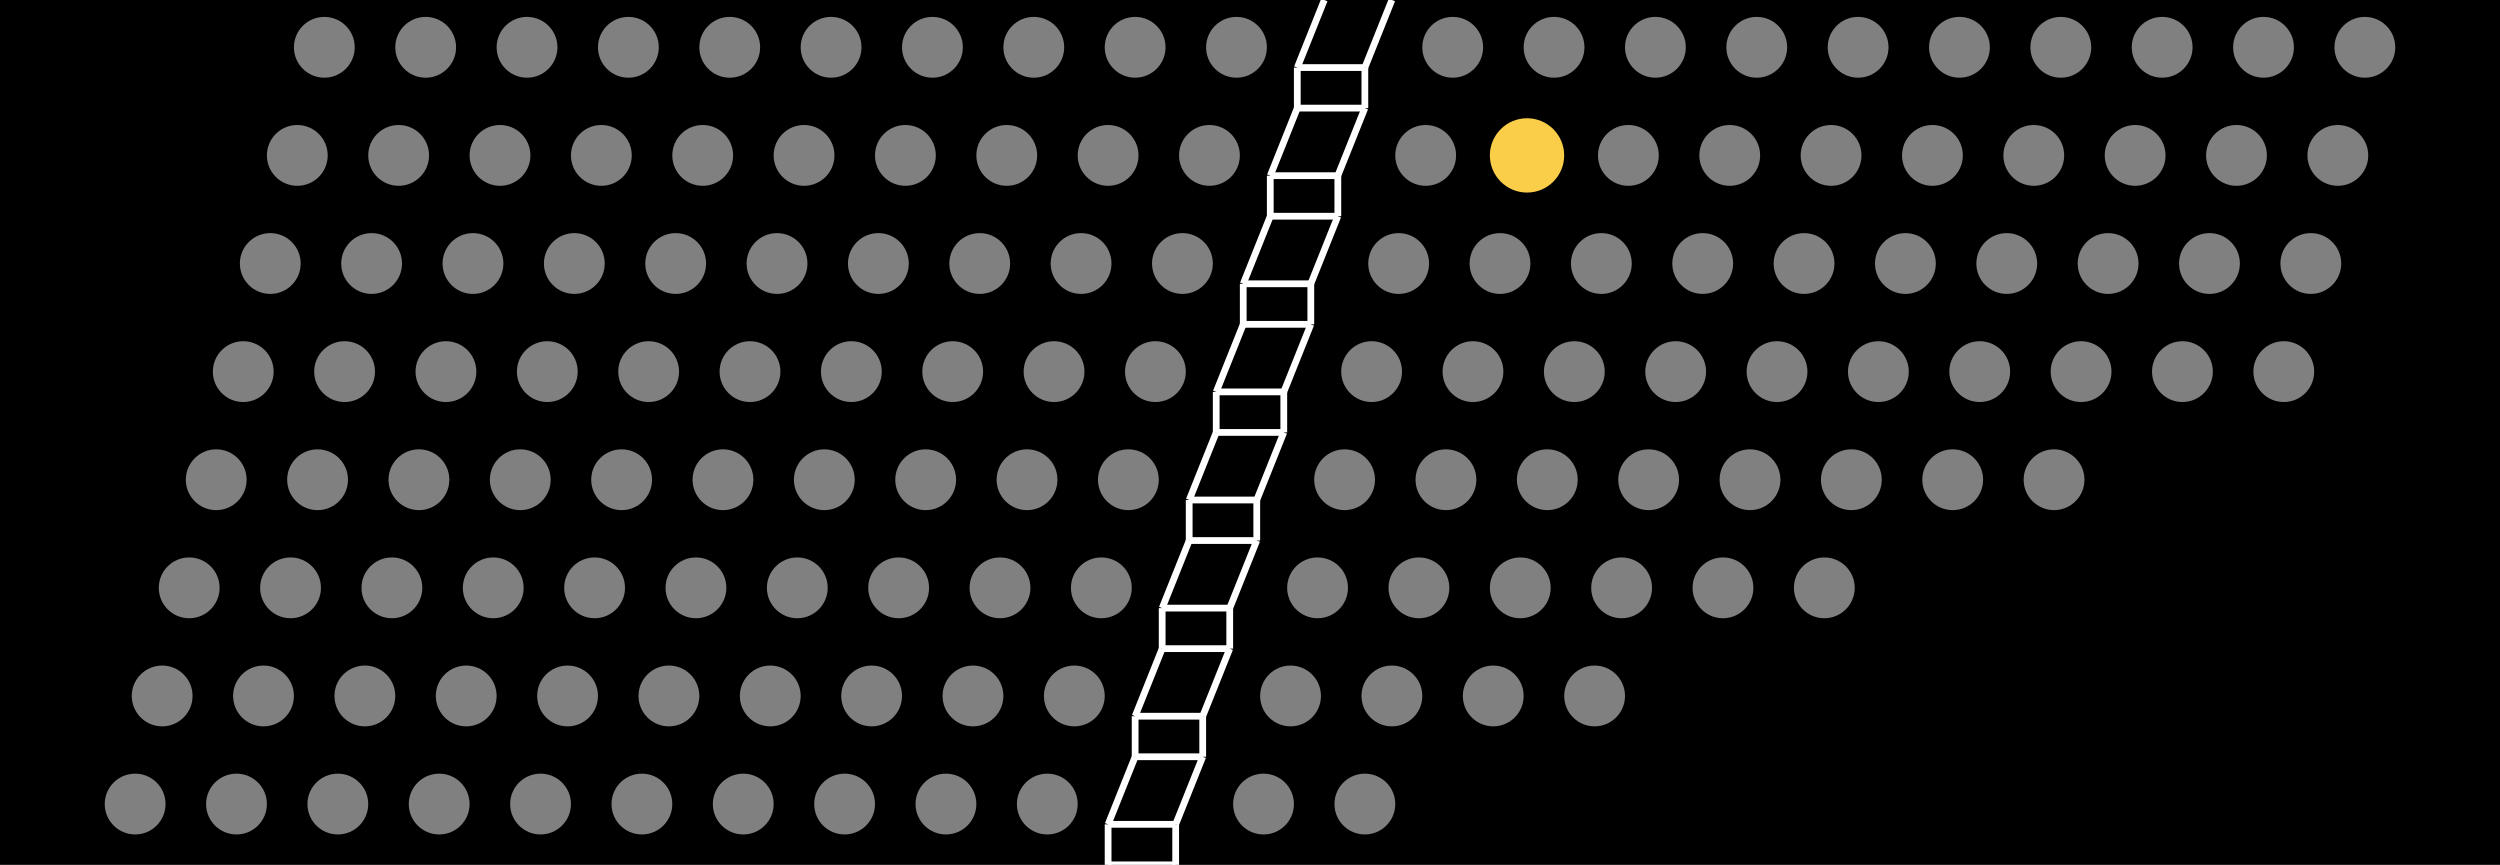 <?xml version="1.0" encoding="utf-8" ?>
<svg baseProfile="tiny" fill="#FFFFFF" height="128" version="1.2" width="370" xmlns="http://www.w3.org/2000/svg" xmlns:ev="http://www.w3.org/2001/xml-events" xmlns:xlink="http://www.w3.org/1999/xlink"><defs /><rect fill="#000000" height="100%" width="100%" x="0" y="0" /><line stroke="rgb(100%,100%,100%)" x1="196" x2="192" y1="0" y2="10" /><line stroke="rgb(100%,100%,100%)" x1="192" x2="202" y1="10" y2="10" /><line stroke="rgb(100%,100%,100%)" x1="202" x2="206" y1="10" y2="0" /><line stroke="rgb(100%,100%,100%)" x1="192" x2="192" y1="10" y2="16" /><line stroke="rgb(100%,100%,100%)" x1="192" x2="202" y1="16" y2="16" /><line stroke="rgb(100%,100%,100%)" x1="202" x2="202" y1="16" y2="10" /><circle cx="183" cy="7" fill="grey" r="5" stroke="#000000" /><circle cx="168" cy="7" fill="grey" r="5" stroke="#000000" /><circle cx="153" cy="7" fill="grey" r="5" stroke="#000000" /><circle cx="138" cy="7" fill="grey" r="5" stroke="#000000" /><circle cx="123" cy="7" fill="grey" r="5" stroke="#000000" /><circle cx="108" cy="7" fill="grey" r="5" stroke="#000000" /><circle cx="93" cy="7" fill="grey" r="5" stroke="#000000" /><circle cx="78" cy="7" fill="grey" r="5" stroke="#000000" /><circle cx="63" cy="7" fill="grey" r="5" stroke="#000000" /><circle cx="48" cy="7" fill="grey" r="5" stroke="#000000" /><circle cx="215" cy="7" fill="grey" r="5" stroke="#000000" /><circle cx="230" cy="7" fill="grey" r="5" stroke="#000000" /><circle cx="245" cy="7" fill="grey" r="5" stroke="#000000" /><circle cx="260" cy="7" fill="grey" r="5" stroke="#000000" /><circle cx="275" cy="7" fill="grey" r="5" stroke="#000000" /><circle cx="290" cy="7" fill="grey" r="5" stroke="#000000" /><circle cx="305" cy="7" fill="grey" r="5" stroke="#000000" /><circle cx="320" cy="7" fill="grey" r="5" stroke="#000000" /><circle cx="335" cy="7" fill="grey" r="5" stroke="#000000" /><circle cx="350" cy="7" fill="grey" r="5" stroke="#000000" /><line stroke="rgb(100%,100%,100%)" x1="192" x2="188" y1="16" y2="26" /><line stroke="rgb(100%,100%,100%)" x1="188" x2="198" y1="26" y2="26" /><line stroke="rgb(100%,100%,100%)" x1="198" x2="202" y1="26" y2="16" /><line stroke="rgb(100%,100%,100%)" x1="188" x2="188" y1="26" y2="32" /><line stroke="rgb(100%,100%,100%)" x1="188" x2="198" y1="32" y2="32" /><line stroke="rgb(100%,100%,100%)" x1="198" x2="198" y1="32" y2="26" /><circle cx="179" cy="23" fill="grey" r="5" stroke="#000000" /><circle cx="164" cy="23" fill="grey" r="5" stroke="#000000" /><circle cx="149" cy="23" fill="grey" r="5" stroke="#000000" /><circle cx="134" cy="23" fill="grey" r="5" stroke="#000000" /><circle cx="119" cy="23" fill="grey" r="5" stroke="#000000" /><circle cx="104" cy="23" fill="grey" r="5" stroke="#000000" /><circle cx="89" cy="23" fill="grey" r="5" stroke="#000000" /><circle cx="74" cy="23" fill="grey" r="5" stroke="#000000" /><circle cx="59" cy="23" fill="grey" r="5" stroke="#000000" /><circle cx="44" cy="23" fill="grey" r="5" stroke="#000000" /><circle cx="211" cy="23" fill="grey" r="5" stroke="#000000" /><circle cx="226" cy="23" fill="#FACE48" r="5" stroke="#FACE48" /><circle cx="241" cy="23" fill="grey" r="5" stroke="#000000" /><circle cx="256" cy="23" fill="grey" r="5" stroke="#000000" /><circle cx="271" cy="23" fill="grey" r="5" stroke="#000000" /><circle cx="286" cy="23" fill="grey" r="5" stroke="#000000" /><circle cx="301" cy="23" fill="grey" r="5" stroke="#000000" /><circle cx="316" cy="23" fill="grey" r="5" stroke="#000000" /><circle cx="331" cy="23" fill="grey" r="5" stroke="#000000" /><circle cx="346" cy="23" fill="grey" r="5" stroke="#000000" /><line stroke="rgb(100%,100%,100%)" x1="188" x2="184" y1="32" y2="42" /><line stroke="rgb(100%,100%,100%)" x1="184" x2="194" y1="42" y2="42" /><line stroke="rgb(100%,100%,100%)" x1="194" x2="198" y1="42" y2="32" /><line stroke="rgb(100%,100%,100%)" x1="184" x2="184" y1="42" y2="48" /><line stroke="rgb(100%,100%,100%)" x1="184" x2="194" y1="48" y2="48" /><line stroke="rgb(100%,100%,100%)" x1="194" x2="194" y1="48" y2="42" /><circle cx="175" cy="39" fill="grey" r="5" stroke="#000000" /><circle cx="160" cy="39" fill="grey" r="5" stroke="#000000" /><circle cx="145" cy="39" fill="grey" r="5" stroke="#000000" /><circle cx="130" cy="39" fill="grey" r="5" stroke="#000000" /><circle cx="115" cy="39" fill="grey" r="5" stroke="#000000" /><circle cx="100" cy="39" fill="grey" r="5" stroke="#000000" /><circle cx="85" cy="39" fill="grey" r="5" stroke="#000000" /><circle cx="70" cy="39" fill="grey" r="5" stroke="#000000" /><circle cx="55" cy="39" fill="grey" r="5" stroke="#000000" /><circle cx="40" cy="39" fill="grey" r="5" stroke="#000000" /><circle cx="207" cy="39" fill="grey" r="5" stroke="#000000" /><circle cx="222" cy="39" fill="grey" r="5" stroke="#000000" /><circle cx="237" cy="39" fill="grey" r="5" stroke="#000000" /><circle cx="252" cy="39" fill="grey" r="5" stroke="#000000" /><circle cx="267" cy="39" fill="grey" r="5" stroke="#000000" /><circle cx="282" cy="39" fill="grey" r="5" stroke="#000000" /><circle cx="297" cy="39" fill="grey" r="5" stroke="#000000" /><circle cx="312" cy="39" fill="grey" r="5" stroke="#000000" /><circle cx="327" cy="39" fill="grey" r="5" stroke="#000000" /><circle cx="342" cy="39" fill="grey" r="5" stroke="#000000" /><line stroke="rgb(100%,100%,100%)" x1="184" x2="180" y1="48" y2="58" /><line stroke="rgb(100%,100%,100%)" x1="180" x2="190" y1="58" y2="58" /><line stroke="rgb(100%,100%,100%)" x1="190" x2="194" y1="58" y2="48" /><line stroke="rgb(100%,100%,100%)" x1="180" x2="180" y1="58" y2="64" /><line stroke="rgb(100%,100%,100%)" x1="180" x2="190" y1="64" y2="64" /><line stroke="rgb(100%,100%,100%)" x1="190" x2="190" y1="64" y2="58" /><circle cx="171" cy="55" fill="grey" r="5" stroke="#000000" /><circle cx="156" cy="55" fill="grey" r="5" stroke="#000000" /><circle cx="141" cy="55" fill="grey" r="5" stroke="#000000" /><circle cx="126" cy="55" fill="grey" r="5" stroke="#000000" /><circle cx="111" cy="55" fill="grey" r="5" stroke="#000000" /><circle cx="96" cy="55" fill="grey" r="5" stroke="#000000" /><circle cx="81" cy="55" fill="grey" r="5" stroke="#000000" /><circle cx="66" cy="55" fill="grey" r="5" stroke="#000000" /><circle cx="51" cy="55" fill="grey" r="5" stroke="#000000" /><circle cx="36" cy="55" fill="grey" r="5" stroke="#000000" /><circle cx="203" cy="55" fill="grey" r="5" stroke="#000000" /><circle cx="218" cy="55" fill="grey" r="5" stroke="#000000" /><circle cx="233" cy="55" fill="grey" r="5" stroke="#000000" /><circle cx="248" cy="55" fill="grey" r="5" stroke="#000000" /><circle cx="263" cy="55" fill="grey" r="5" stroke="#000000" /><circle cx="278" cy="55" fill="grey" r="5" stroke="#000000" /><circle cx="293" cy="55" fill="grey" r="5" stroke="#000000" /><circle cx="308" cy="55" fill="grey" r="5" stroke="#000000" /><circle cx="323" cy="55" fill="grey" r="5" stroke="#000000" /><circle cx="338" cy="55" fill="grey" r="5" stroke="#000000" /><line stroke="rgb(100%,100%,100%)" x1="180" x2="176" y1="64" y2="74" /><line stroke="rgb(100%,100%,100%)" x1="176" x2="186" y1="74" y2="74" /><line stroke="rgb(100%,100%,100%)" x1="186" x2="190" y1="74" y2="64" /><line stroke="rgb(100%,100%,100%)" x1="176" x2="176" y1="74" y2="80" /><line stroke="rgb(100%,100%,100%)" x1="176" x2="186" y1="80" y2="80" /><line stroke="rgb(100%,100%,100%)" x1="186" x2="186" y1="80" y2="74" /><circle cx="167" cy="71" fill="grey" r="5" stroke="#000000" /><circle cx="152" cy="71" fill="grey" r="5" stroke="#000000" /><circle cx="137" cy="71" fill="grey" r="5" stroke="#000000" /><circle cx="122" cy="71" fill="grey" r="5" stroke="#000000" /><circle cx="107" cy="71" fill="grey" r="5" stroke="#000000" /><circle cx="92" cy="71" fill="grey" r="5" stroke="#000000" /><circle cx="77" cy="71" fill="grey" r="5" stroke="#000000" /><circle cx="62" cy="71" fill="grey" r="5" stroke="#000000" /><circle cx="47" cy="71" fill="grey" r="5" stroke="#000000" /><circle cx="32" cy="71" fill="grey" r="5" stroke="#000000" /><circle cx="199" cy="71" fill="grey" r="5" stroke="#000000" /><circle cx="214" cy="71" fill="grey" r="5" stroke="#000000" /><circle cx="229" cy="71" fill="grey" r="5" stroke="#000000" /><circle cx="244" cy="71" fill="grey" r="5" stroke="#000000" /><circle cx="259" cy="71" fill="grey" r="5" stroke="#000000" /><circle cx="274" cy="71" fill="grey" r="5" stroke="#000000" /><circle cx="289" cy="71" fill="grey" r="5" stroke="#000000" /><circle cx="304" cy="71" fill="grey" r="5" stroke="#000000" /><line stroke="rgb(100%,100%,100%)" x1="176" x2="172" y1="80" y2="90" /><line stroke="rgb(100%,100%,100%)" x1="172" x2="182" y1="90" y2="90" /><line stroke="rgb(100%,100%,100%)" x1="182" x2="186" y1="90" y2="80" /><line stroke="rgb(100%,100%,100%)" x1="172" x2="172" y1="90" y2="96" /><line stroke="rgb(100%,100%,100%)" x1="172" x2="182" y1="96" y2="96" /><line stroke="rgb(100%,100%,100%)" x1="182" x2="182" y1="96" y2="90" /><circle cx="163" cy="87" fill="grey" r="5" stroke="#000000" /><circle cx="148" cy="87" fill="grey" r="5" stroke="#000000" /><circle cx="133" cy="87" fill="grey" r="5" stroke="#000000" /><circle cx="118" cy="87" fill="grey" r="5" stroke="#000000" /><circle cx="103" cy="87" fill="grey" r="5" stroke="#000000" /><circle cx="88" cy="87" fill="grey" r="5" stroke="#000000" /><circle cx="73" cy="87" fill="grey" r="5" stroke="#000000" /><circle cx="58" cy="87" fill="grey" r="5" stroke="#000000" /><circle cx="43" cy="87" fill="grey" r="5" stroke="#000000" /><circle cx="28" cy="87" fill="grey" r="5" stroke="#000000" /><circle cx="195" cy="87" fill="grey" r="5" stroke="#000000" /><circle cx="210" cy="87" fill="grey" r="5" stroke="#000000" /><circle cx="225" cy="87" fill="grey" r="5" stroke="#000000" /><circle cx="240" cy="87" fill="grey" r="5" stroke="#000000" /><circle cx="255" cy="87" fill="grey" r="5" stroke="#000000" /><circle cx="270" cy="87" fill="grey" r="5" stroke="#000000" /><line stroke="rgb(100%,100%,100%)" x1="172" x2="168" y1="96" y2="106" /><line stroke="rgb(100%,100%,100%)" x1="168" x2="178" y1="106" y2="106" /><line stroke="rgb(100%,100%,100%)" x1="178" x2="182" y1="106" y2="96" /><line stroke="rgb(100%,100%,100%)" x1="168" x2="168" y1="106" y2="112" /><line stroke="rgb(100%,100%,100%)" x1="168" x2="178" y1="112" y2="112" /><line stroke="rgb(100%,100%,100%)" x1="178" x2="178" y1="112" y2="106" /><circle cx="159" cy="103" fill="grey" r="5" stroke="#000000" /><circle cx="144" cy="103" fill="grey" r="5" stroke="#000000" /><circle cx="129" cy="103" fill="grey" r="5" stroke="#000000" /><circle cx="114" cy="103" fill="grey" r="5" stroke="#000000" /><circle cx="99" cy="103" fill="grey" r="5" stroke="#000000" /><circle cx="84" cy="103" fill="grey" r="5" stroke="#000000" /><circle cx="69" cy="103" fill="grey" r="5" stroke="#000000" /><circle cx="54" cy="103" fill="grey" r="5" stroke="#000000" /><circle cx="39" cy="103" fill="grey" r="5" stroke="#000000" /><circle cx="24" cy="103" fill="grey" r="5" stroke="#000000" /><circle cx="191" cy="103" fill="grey" r="5" stroke="#000000" /><circle cx="206" cy="103" fill="grey" r="5" stroke="#000000" /><circle cx="221" cy="103" fill="grey" r="5" stroke="#000000" /><circle cx="236" cy="103" fill="grey" r="5" stroke="#000000" /><line stroke="rgb(100%,100%,100%)" x1="168" x2="164" y1="112" y2="122" /><line stroke="rgb(100%,100%,100%)" x1="164" x2="174" y1="122" y2="122" /><line stroke="rgb(100%,100%,100%)" x1="174" x2="178" y1="122" y2="112" /><line stroke="rgb(100%,100%,100%)" x1="164" x2="164" y1="122" y2="128" /><line stroke="rgb(100%,100%,100%)" x1="164" x2="174" y1="128" y2="128" /><line stroke="rgb(100%,100%,100%)" x1="174" x2="174" y1="128" y2="122" /><circle cx="155" cy="119" fill="grey" r="5" stroke="#000000" /><circle cx="140" cy="119" fill="grey" r="5" stroke="#000000" /><circle cx="125" cy="119" fill="grey" r="5" stroke="#000000" /><circle cx="110" cy="119" fill="grey" r="5" stroke="#000000" /><circle cx="95" cy="119" fill="grey" r="5" stroke="#000000" /><circle cx="80" cy="119" fill="grey" r="5" stroke="#000000" /><circle cx="65" cy="119" fill="grey" r="5" stroke="#000000" /><circle cx="50" cy="119" fill="grey" r="5" stroke="#000000" /><circle cx="35" cy="119" fill="grey" r="5" stroke="#000000" /><circle cx="20" cy="119" fill="grey" r="5" stroke="#000000" /><circle cx="187" cy="119" fill="grey" r="5" stroke="#000000" /><circle cx="202" cy="119" fill="grey" r="5" stroke="#000000" /></svg>